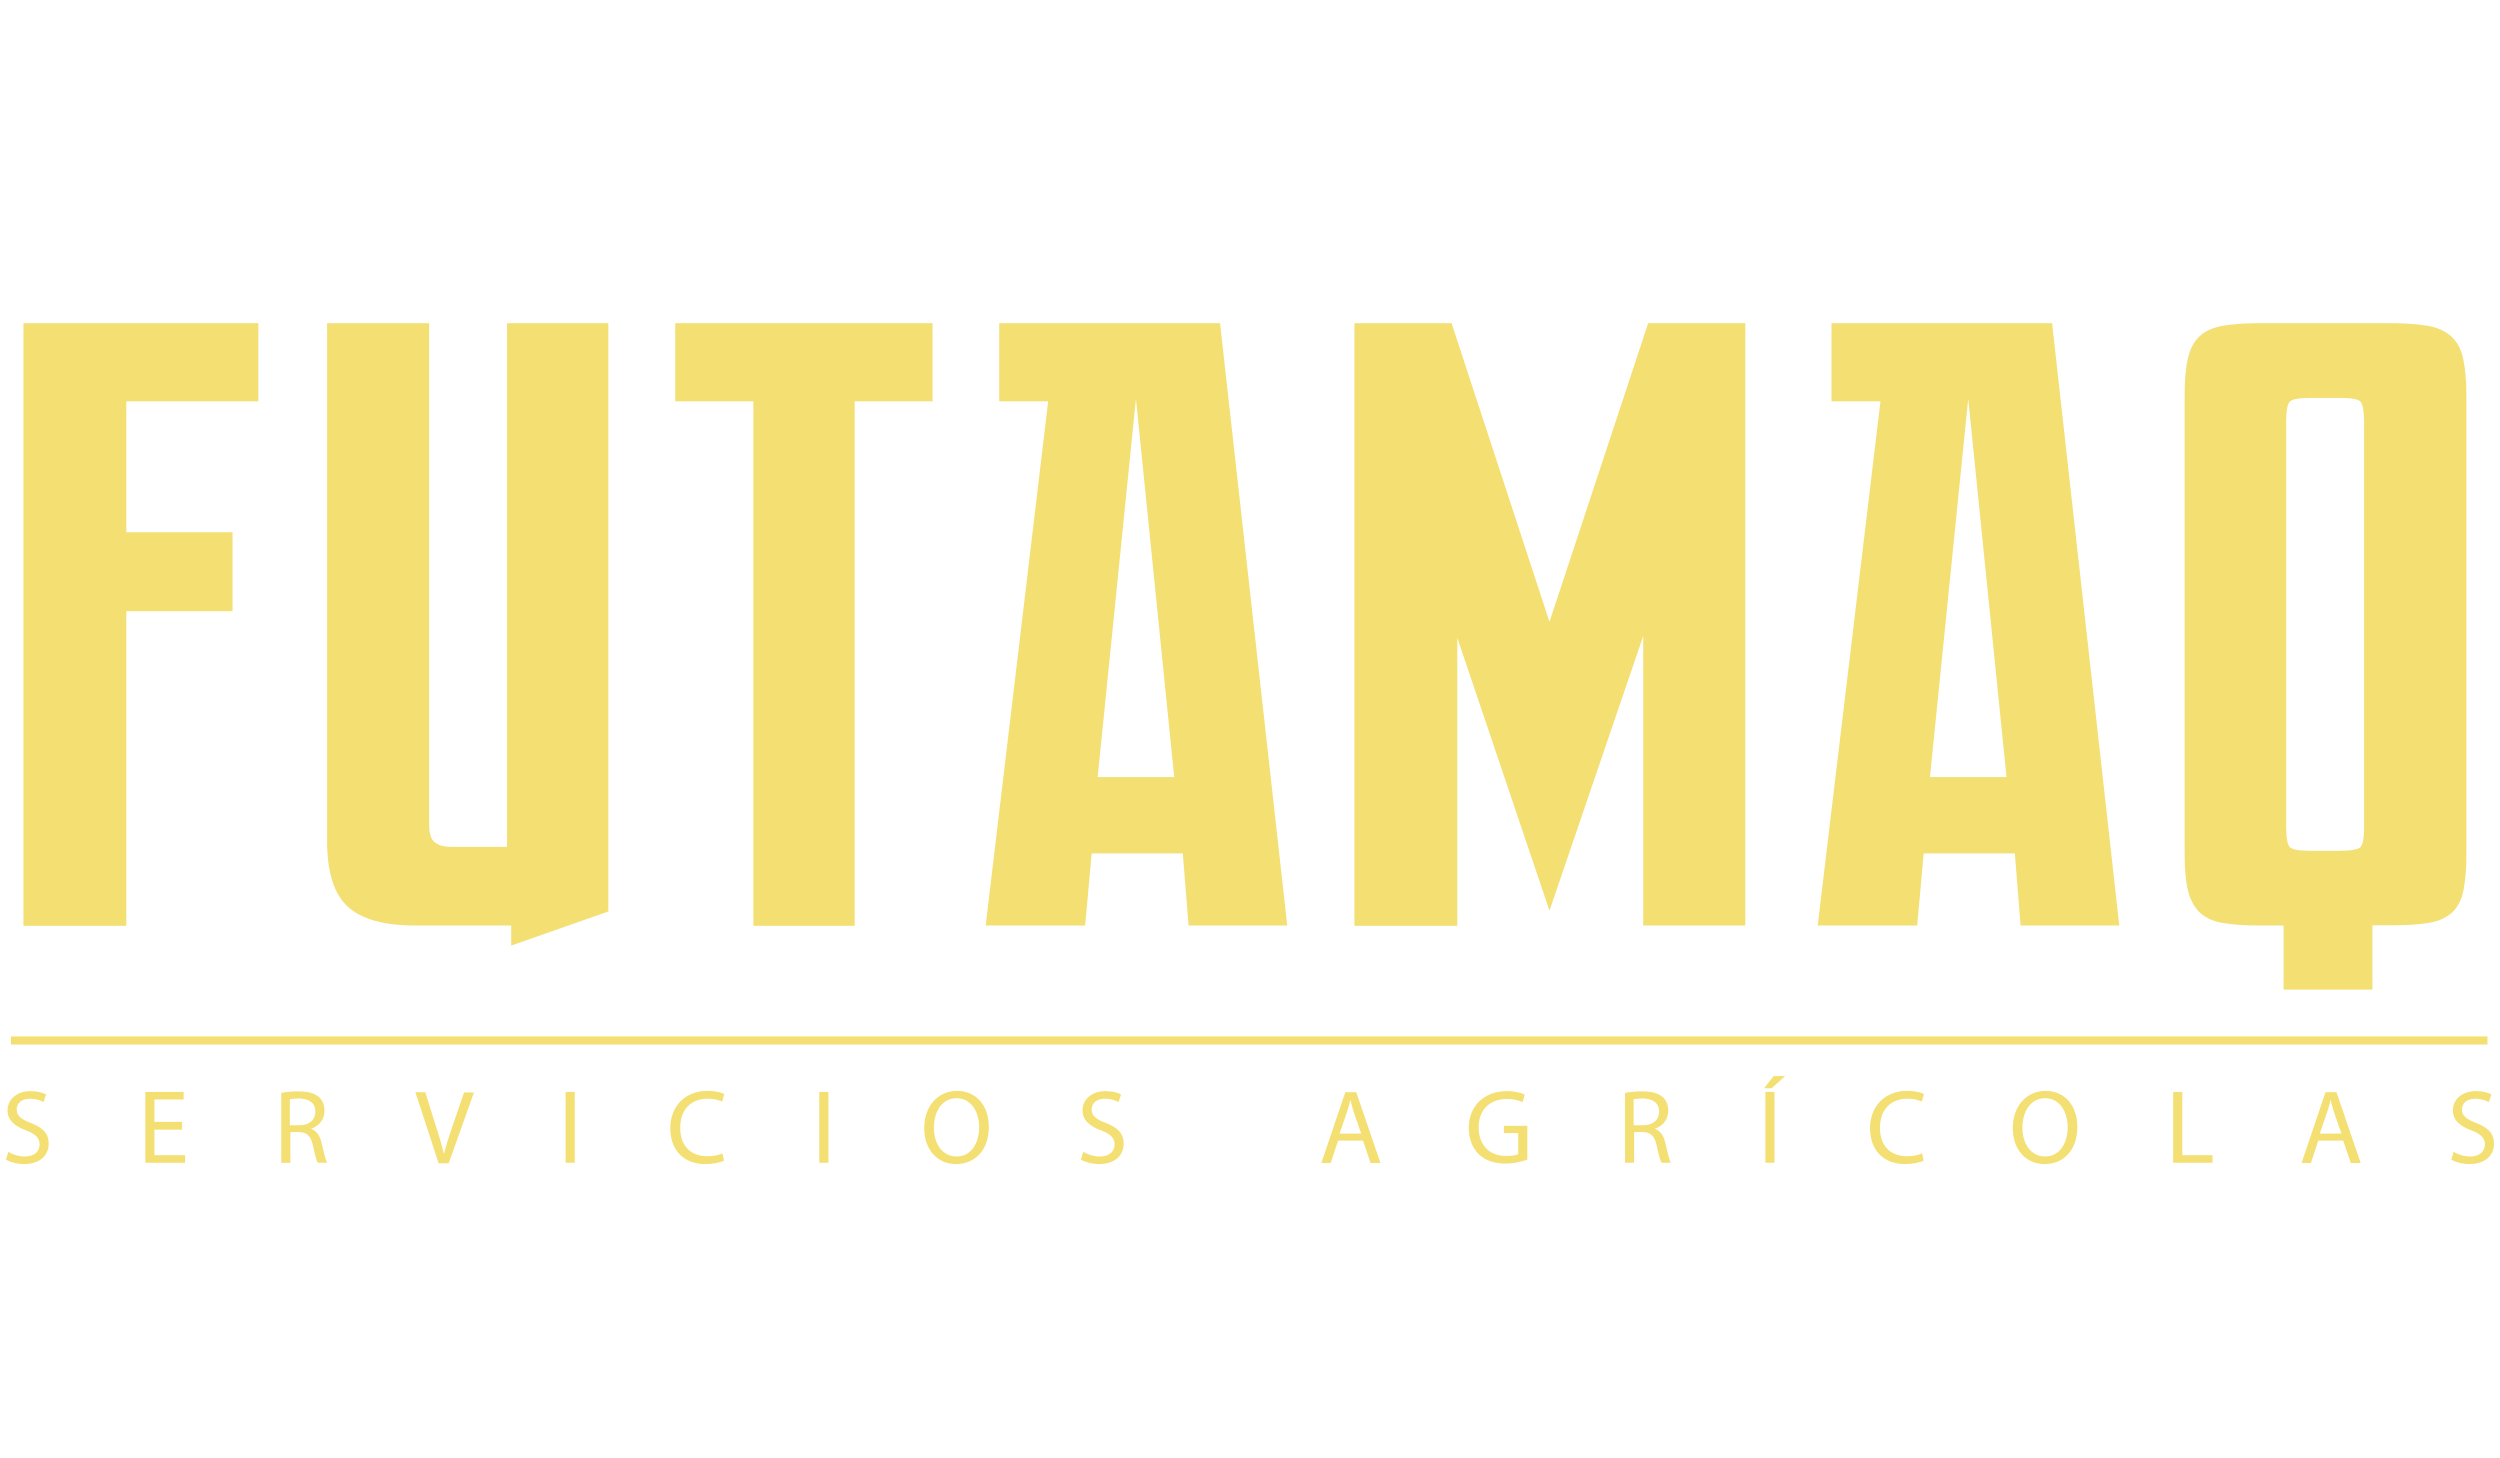 <?xml version="1.0" encoding="utf-8"?>
<!-- Generator: Adobe Illustrator 18.0.0, SVG Export Plug-In . SVG Version: 6.00 Build 0)  -->
<!DOCTYPE svg PUBLIC "-//W3C//DTD SVG 1.1//EN" "http://www.w3.org/Graphics/SVG/1.1/DTD/svg11.dtd">
<svg version="1.1" id="Layer_1" xmlns="http://www.w3.org/2000/svg" xmlns:xlink="http://www.w3.org/1999/xlink" x="0px" y="0px"
	 viewBox="0 0 960 560" enable-background="new 0 0 960 560" xml:space="preserve">
<g>
	<g>
		<g>
			<path fill="#F3DF72" d="M3.2,442.3c1.6,1,3.9,1.8,6.3,1.8c3.6,0,5.7-1.9,5.7-4.6c0-2.5-1.5-4-5.1-5.4c-4.4-1.6-7.2-3.9-7.2-7.7
				c0-4.2,3.5-7.4,8.8-7.4c2.8,0,4.8,0.6,6,1.3l-1,2.9c-0.9-0.5-2.7-1.3-5.2-1.3c-3.7,0-5.1,2.2-5.1,4.1c0,2.5,1.7,3.8,5.4,5.2
				c4.6,1.8,6.9,4,6.9,8c0,4.2-3.1,7.8-9.5,7.8c-2.6,0-5.5-0.8-6.9-1.7L3.2,442.3z"/>
			<path fill="#F3DF72" d="M69.9,433.8H59.3v9.8h11.8v2.9H55.8v-27.2h14.7v2.9H59.3v8.6h10.6V433.8z"/>
			<path fill="#F3DF72" d="M107.9,419.7c1.8-0.4,4.3-0.6,6.7-0.6c3.8,0,6.2,0.7,7.9,2.2c1.4,1.2,2.1,3.1,2.1,5.2
				c0,3.6-2.3,6-5.1,6.9v0.1c2.1,0.7,3.4,2.7,4,5.5c0.9,3.8,1.5,6.4,2.1,7.5h-3.6c-0.4-0.8-1.1-3.1-1.8-6.5
				c-0.8-3.8-2.3-5.2-5.4-5.3h-3.3v11.8h-3.5V419.7z M111.4,432.1h3.6c3.8,0,6.1-2.1,6.1-5.2c0-3.5-2.5-5-6.3-5.1
				c-1.7,0-2.9,0.2-3.5,0.3V432.1z"/>
			<path fill="#F3DF72" d="M168.4,446.6l-8.9-27.2h3.8l4.2,13.4c1.2,3.7,2.2,7,2.9,10.2h0.1c0.8-3.1,1.9-6.6,3.1-10.1l4.6-13.4h3.8
				l-9.7,27.2H168.4z"/>
			<path fill="#F3DF72" d="M220.7,419.3v27.2h-3.5v-27.2H220.7z"/>
			<path fill="#F3DF72" d="M278,445.7c-1.3,0.6-3.9,1.3-7.2,1.3c-7.7,0-13.4-4.8-13.4-13.8c0-8.5,5.8-14.3,14.2-14.3
				c3.4,0,5.5,0.7,6.5,1.2l-0.8,2.9c-1.3-0.6-3.2-1.1-5.5-1.1c-6.4,0-10.6,4.1-10.6,11.2c0,6.7,3.8,10.9,10.5,10.9
				c2.1,0,4.3-0.4,5.7-1.1L278,445.7z"/>
			<path fill="#F3DF72" d="M318.1,419.3v27.2h-3.5v-27.2H318.1z"/>
			<path fill="#F3DF72" d="M379.7,432.7c0,9.4-5.7,14.3-12.6,14.3c-7.2,0-12.2-5.6-12.2-13.8c0-8.6,5.4-14.3,12.6-14.3
				C374.9,418.9,379.7,424.6,379.7,432.7z M358.6,433.1c0,5.8,3.1,11,8.7,11c5.6,0,8.7-5.1,8.7-11.3c0-5.4-2.8-11.1-8.7-11.1
				C361.5,421.8,358.6,427.1,358.6,433.1z"/>
			<path fill="#F3DF72" d="M416,442.3c1.6,1,3.9,1.8,6.3,1.8c3.6,0,5.7-1.9,5.7-4.6c0-2.5-1.5-4-5.1-5.4c-4.4-1.6-7.2-3.9-7.2-7.7
				c0-4.2,3.5-7.4,8.8-7.4c2.8,0,4.8,0.6,6,1.3l-1,2.9c-0.9-0.5-2.7-1.3-5.2-1.3c-3.7,0-5.1,2.2-5.1,4.1c0,2.5,1.7,3.8,5.4,5.2
				c4.6,1.8,6.9,4,6.9,8c0,4.2-3.1,7.8-9.5,7.8c-2.6,0-5.5-0.8-6.9-1.7L416,442.3z"/>
			<path fill="#F3DF72" d="M513.8,438l-2.8,8.6h-3.6l9.2-27.2h4.2l9.3,27.2h-3.8l-2.9-8.6H513.8z M522.7,435.3l-2.7-7.8
				c-0.6-1.8-1-3.4-1.4-5h-0.1c-0.4,1.6-0.8,3.3-1.4,4.9l-2.7,7.9H522.7z"/>
			<path fill="#F3DF72" d="M586.4,445.3c-1.6,0.6-4.7,1.5-8.4,1.5c-4.1,0-7.5-1.1-10.2-3.6c-2.3-2.3-3.8-5.9-3.8-10.1
				c0-8.1,5.6-14.1,14.7-14.1c3.1,0,5.6,0.7,6.8,1.3l-0.8,2.9c-1.5-0.6-3.3-1.2-6-1.2c-6.6,0-10.9,4.1-10.9,10.9
				c0,6.9,4.2,11,10.5,11c2.3,0,3.9-0.3,4.7-0.7v-8.1h-5.5v-2.8h9V445.3z"/>
			<path fill="#F3DF72" d="M623.9,419.7c1.8-0.4,4.3-0.6,6.7-0.6c3.8,0,6.2,0.7,7.9,2.2c1.4,1.2,2.1,3.1,2.1,5.2
				c0,3.6-2.3,6-5.1,6.9v0.1c2.1,0.7,3.4,2.7,4,5.5c0.9,3.8,1.5,6.4,2.1,7.5H638c-0.4-0.8-1.1-3.1-1.8-6.5c-0.8-3.8-2.3-5.2-5.4-5.3
				h-3.3v11.8h-3.5V419.7z M627.4,432.1h3.6c3.8,0,6.1-2.1,6.1-5.2c0-3.5-2.5-5-6.3-5.1c-1.7,0-2.9,0.2-3.5,0.3V432.1z"/>
			<path fill="#F3DF72" d="M685.5,413.2l-5.2,4.7h-2.9l3.7-4.7H685.5z M681.4,419.3v27.2h-3.5v-27.2H681.4z"/>
			<path fill="#F3DF72" d="M738.7,445.7c-1.3,0.6-3.9,1.3-7.2,1.3c-7.7,0-13.4-4.8-13.4-13.8c0-8.5,5.8-14.3,14.2-14.3
				c3.4,0,5.5,0.7,6.5,1.2l-0.8,2.9c-1.3-0.6-3.2-1.1-5.5-1.1c-6.4,0-10.6,4.1-10.6,11.2c0,6.7,3.8,10.9,10.5,10.9
				c2.1,0,4.3-0.4,5.7-1.1L738.7,445.7z"/>
			<path fill="#F3DF72" d="M797.7,432.7c0,9.4-5.7,14.3-12.6,14.3c-7.2,0-12.2-5.6-12.2-13.8c0-8.6,5.4-14.3,12.6-14.3
				C792.9,418.9,797.7,424.6,797.7,432.7z M776.6,433.1c0,5.8,3.1,11,8.7,11c5.6,0,8.7-5.1,8.7-11.3c0-5.4-2.8-11.1-8.7-11.1
				C779.5,421.8,776.6,427.1,776.6,433.1z"/>
			<path fill="#F3DF72" d="M834.5,419.3h3.5v24.3h11.6v2.9h-15.1V419.3z"/>
			<path fill="#F3DF72" d="M890.2,438l-2.8,8.6h-3.6l9.2-27.2h4.2l9.3,27.2h-3.8l-2.9-8.6H890.2z M899.1,435.3l-2.7-7.8
				c-0.6-1.8-1-3.4-1.4-5h-0.1c-0.4,1.6-0.8,3.3-1.4,4.9l-2.7,7.9H899.1z"/>
			<path fill="#F3DF72" d="M942.2,442.3c1.6,1,3.9,1.8,6.3,1.8c3.6,0,5.7-1.9,5.7-4.6c0-2.5-1.5-4-5.1-5.4c-4.4-1.6-7.2-3.9-7.2-7.7
				c0-4.2,3.5-7.4,8.8-7.4c2.8,0,4.8,0.6,6,1.3l-1,2.9c-0.9-0.5-2.7-1.3-5.2-1.3c-3.7,0-5.1,2.2-5.1,4.1c0,2.5,1.7,3.8,5.4,5.2
				c4.6,1.8,6.9,4,6.9,8c0,4.2-3.1,7.8-9.5,7.8c-2.6,0-5.5-0.8-6.9-1.7L942.2,442.3z"/>
		</g>
		<rect x="4.2" y="398" fill="#F3DF72" width="951" height="3.1"/>
	</g>
	<g>
		<path fill="#F3DF72" d="M9,124.1h90.2v30H48.5v50.3h40.8v30.3H48.5v120.8H9V124.1z"/>
		<path fill="#F3DF72" d="M196.4,355.4h-37c-11.9,0-20.5-2.4-25.8-7.2c-5.3-4.8-8-13.2-8-25.3V124.1h39.2v192.8
			c0,3.2,0.7,5.4,2.1,6.5c1.4,1.2,3.6,1.8,6.5,1.8h21.3V124.1h38.9V350l-37.3,13.1V355.4z"/>
		<path fill="#F3DF72" d="M358.2,154.1h-30v201.4h-38.9V154.1h-30v-30h98.8V154.1z"/>
		<path fill="#F3DF72" d="M402.5,154.1h-18.8v-30h84.8l25.8,231.3h-37.9l-2.2-27.7h-35l-2.5,27.7h-38.2L402.5,154.1z M450.9,298.4
			l-14.7-145.3l-14.7,145.3H450.9z"/>
		<path fill="#F3DF72" d="M520.1,124.1h37.3L595,238.8l37.9-114.7h37.3v231.3H631V244.2l-36,105.5l-35.4-104.8v110.6h-39.5V124.1z"
			/>
		<path fill="#F3DF72" d="M722.1,154.1h-18.8v-30H788l25.8,231.3h-37.9l-2.2-27.7h-35l-2.5,27.7h-38.2L722.1,154.1z M770.5,298.4
			l-14.7-145.3l-14.7,145.3H770.5z"/>
		<path fill="#F3DF72" d="M876.9,355.4H868c-5.9,0-10.8-0.3-14.5-1c-3.7-0.6-6.6-2-8.8-4c-2.1-2-3.6-4.8-4.5-8.4
			c-0.9-3.6-1.3-8.4-1.3-14.3V151.8c0-5.9,0.4-10.7,1.3-14.3c0.8-3.6,2.3-6.4,4.5-8.4c2.1-2,5-3.3,8.8-4c3.7-0.6,8.5-1,14.5-1h49.4
			c5.9,0,10.8,0.3,14.7,1c3.8,0.6,6.8,2,9.1,4c2.2,2,3.8,4.8,4.6,8.4c0.8,3.6,1.3,8.4,1.3,14.3v175.9c0,5.7-0.4,10.4-1.1,14
			c-0.7,3.6-2.1,6.4-4.1,8.4c-2,2-4.8,3.4-8.3,4.1c-3.5,0.7-8.1,1.1-13.9,1.1H911V380h-34.1V355.4z M898.6,326.7
			c4.2,0,6.9-0.5,7.8-1.4c1-1,1.4-3.6,1.4-7.8V162c0-4.2-0.5-6.8-1.4-7.8c-1-1-3.6-1.4-7.8-1.4h-11.5c-4.3,0-6.9,0.5-7.8,1.4
			c-1,1-1.4,3.6-1.4,7.8v155.5c0,4.3,0.5,6.9,1.4,7.8c1,1,3.6,1.4,7.8,1.4H898.6z"/>
	</g>
</g>
</svg>
